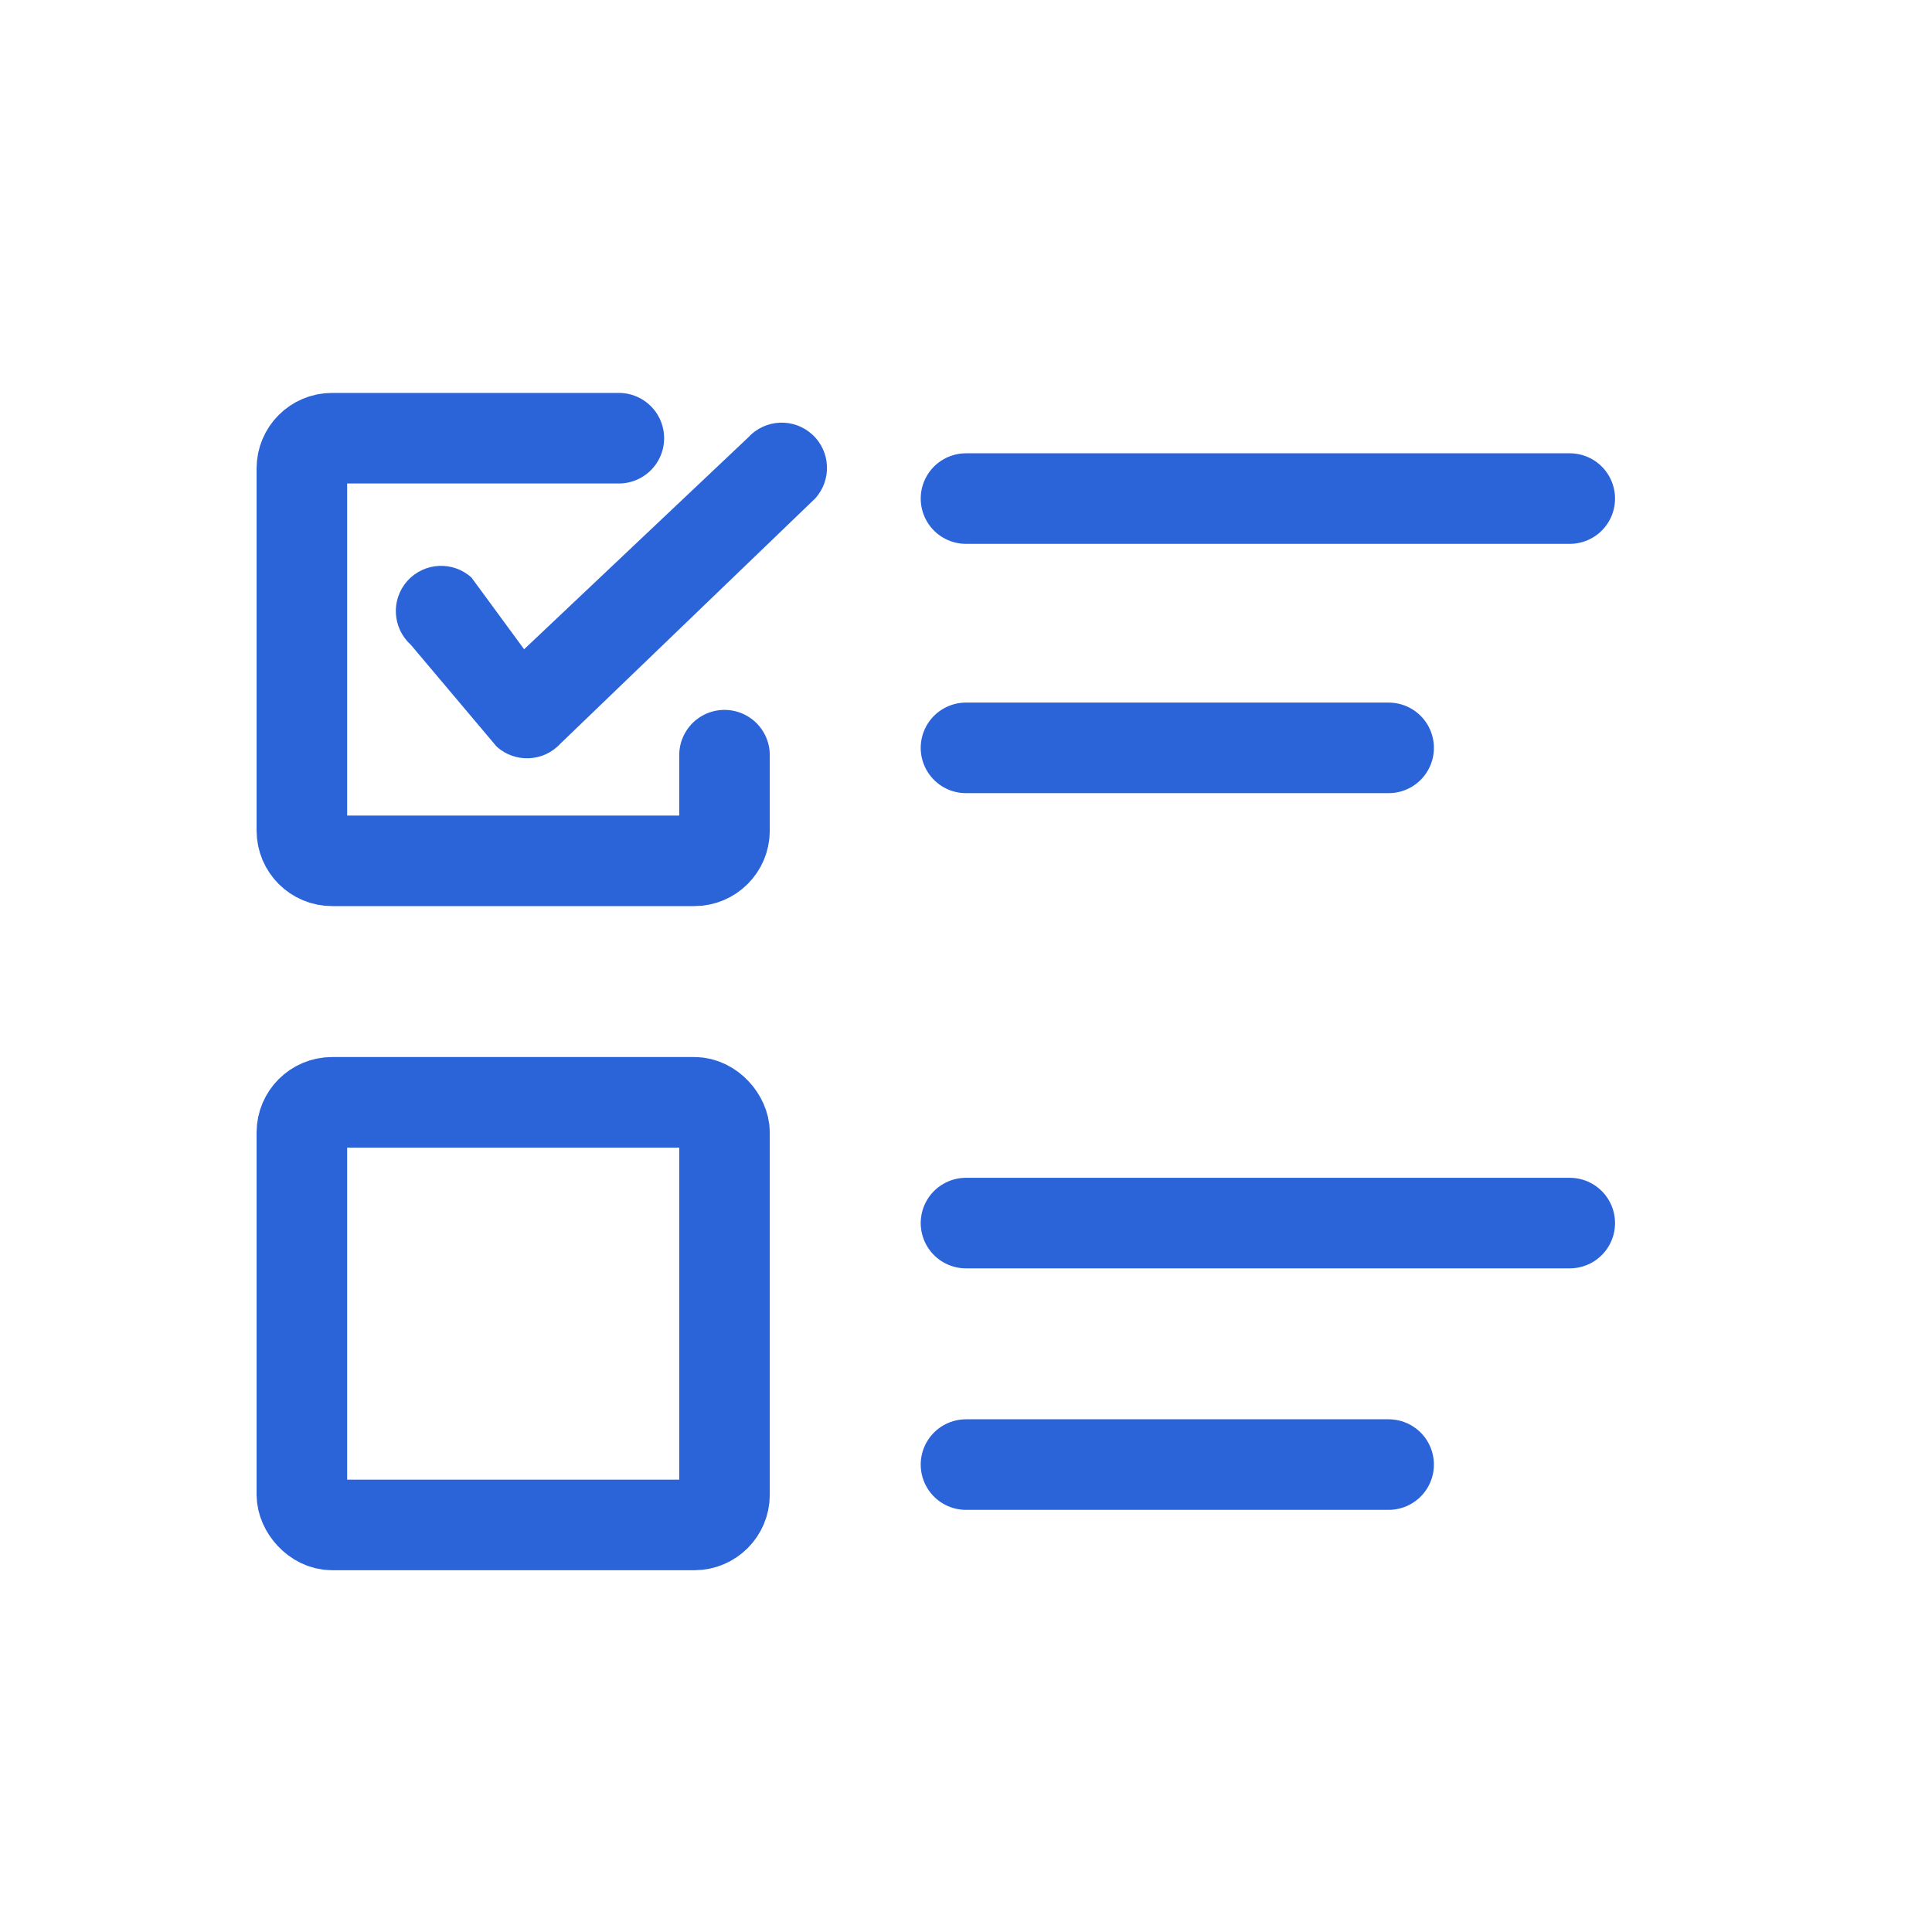 <svg width="32" height="32" viewBox="0 0 32 32" fill="none" xmlns="http://www.w3.org/2000/svg">
<path d="M16 8.258H26" stroke="#2B63D9" stroke-width="1.5" stroke-linecap="round"/>
<path d="M16 12.387H23" stroke="#2B63D9" stroke-width="1.5" stroke-linecap="round"/>
<path d="M16 20.258H26" stroke="#2B63D9" stroke-width="1.5" stroke-linecap="round"/>
<path d="M16 24.258H23" stroke="#2B63D9" stroke-width="1.5" stroke-linecap="round"/>
<path d="M10.25 7.258H5.5C5.224 7.258 5 7.481 5 7.758V13.758C5 14.034 5.224 14.258 5.5 14.258H11.5C11.776 14.258 12 14.034 12 13.758V12.508" stroke="#2B63D9" stroke-width="1.5" stroke-linecap="round" stroke-linejoin="round"/>
<path fill-rule="evenodd" clip-rule="evenodd" d="M13.455 7.198C13.76 7.478 13.78 7.953 13.5 8.258L9.282 12.317C9.003 12.621 8.532 12.642 8.226 12.366L6.803 10.678C6.496 10.4 6.472 9.926 6.75 9.619C7.028 9.312 7.502 9.288 7.809 9.566L8.681 10.754L12.396 7.242C12.676 6.938 13.15 6.918 13.455 7.198Z" fill="#2B63D9"/>
<rect x="5" y="18.258" width="7" height="7" rx="0.5" stroke="#2B63D9" stroke-width="1.5" stroke-linecap="round" stroke-linejoin="round"/>
</svg>
